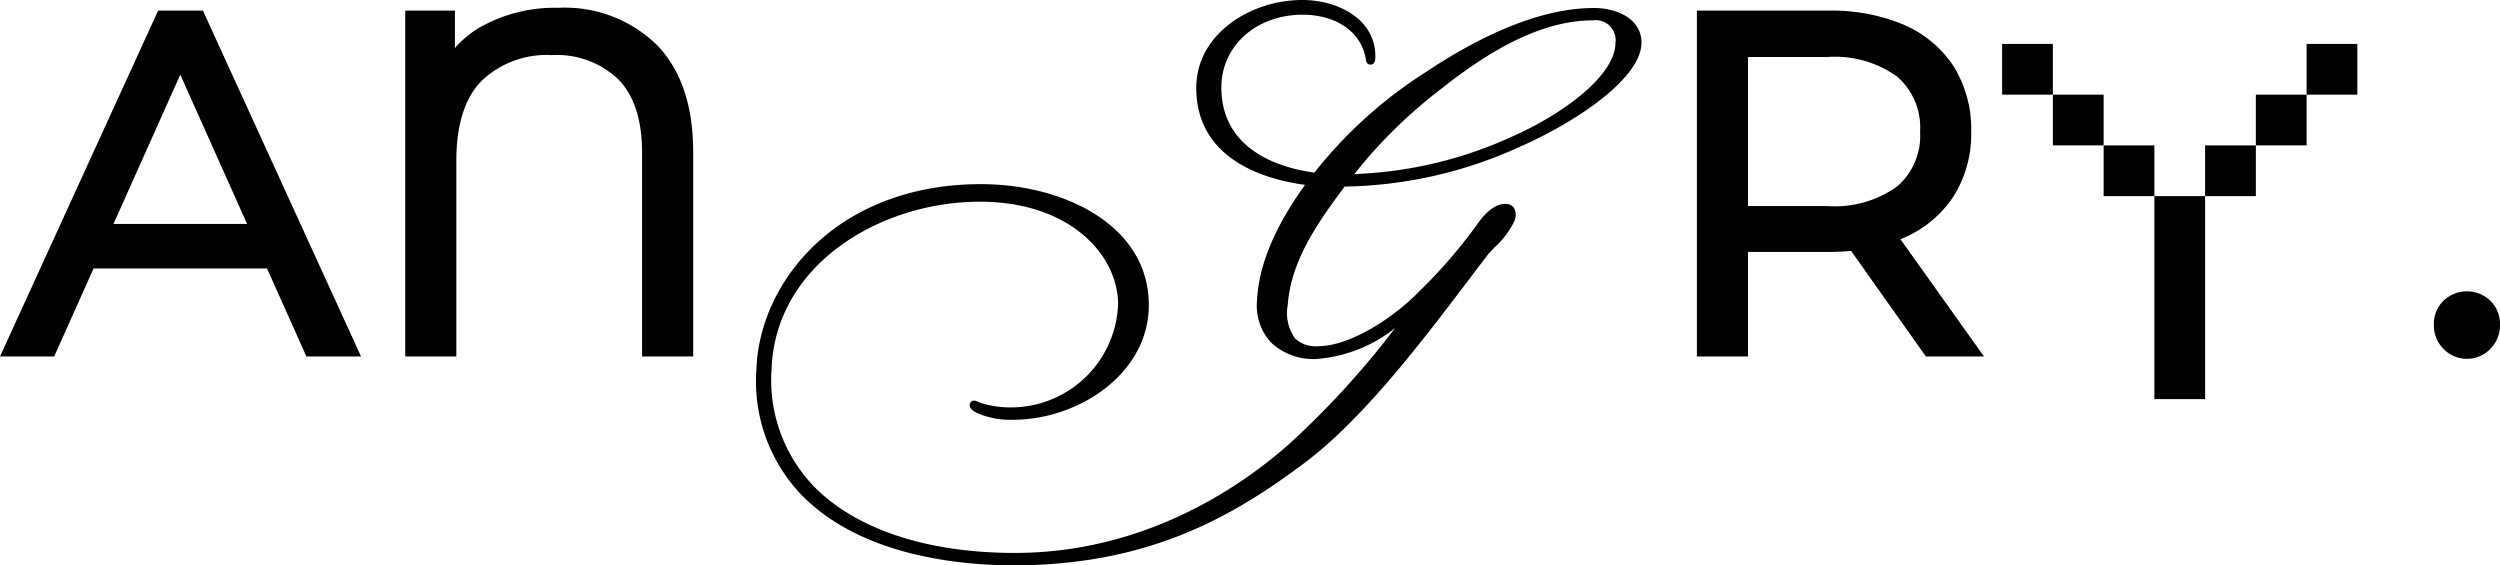 <svg id="圖層_1" data-name="圖層 1" xmlns="http://www.w3.org/2000/svg" viewBox="0 0 204.77 46.304"><path d="M12.951.87,0,29.199H4.437l3.228-7.212H21.869l3.227,7.212h4.476L16.621.87ZM9.295,18.342,14.767,6.115l5.471,12.227Z"/><path d="M45.738.639a12.436,12.436,0,0,0-6.495,1.637,8.426,8.426,0,0,0-1.981,1.655V.87h-4.069V29.199h4.185V13.183c0-2.989.706-5.205,2.098-6.586a7.7,7.7,0,0,1,5.722-2.083,7.315,7.315,0,0,1,5.445,1.979c1.294,1.317,1.95,3.347,1.95,6.033V29.199h4.185V12.45c0-3.788-.998-6.734-2.965-8.757A10.795,10.795,0,0,0,45.738.639Z"/><path d="M130.57.656c-3.919,0-8.563,1.771-13.803,5.263a36.531,36.531,0,0,0-9.107,8.218c-2.439-.321-7.621-1.636-7.621-6.977,0-3.395,2.859-5.955,6.65-5.955,2.715,0,4.737,1.363,5.152,3.475.012.062.02.119.027.166.017.123.062.447.377.447.409,0,.409-.458.409-.679,0-3.029-3.02-4.615-6.003-4.615-4.167,0-8.666,2.752-8.666,7.199,0,5.977,5.833,7.536,8.909,7.942-2.494,3.471-3.782,6.564-3.931,9.441a4.46,4.46,0,0,0,1.11,3.439,5.066,5.066,0,0,0,3.735,1.385,11.804,11.804,0,0,0,6.461-2.531,70.99,70.99,0,0,1-8.611,9.434c-3.757,3.354-11.682,8.981-22.54,8.981-7.216,0-13.077-1.955-16.506-5.504A12.565,12.565,0,0,1,63.197,30.243c.307-8.589,8.918-13.722,17.066-13.722,7.351,0,11.318,4.341,11.318,8.425a8.787,8.787,0,0,1-8.694,8.424,8.222,8.222,0,0,1-2.452-.333,2.4,2.4,0,0,1-.349-.14c-.376-.181-.547-.036-.64.158-.153.453.518.747.629.79a6.724,6.724,0,0,0,2.888.538c5.377,0,11.135-3.777,11.135-9.4,0-6.499-6.921-9.9-13.758-9.9-11.609,0-18.138,7.838-18.387,15.212A13.443,13.443,0,0,0,65.613,40.499c4.884,5.051,13.015,5.805,17.427,5.805,11.152,0,18.09-4.074,23.927-8.477,4.76-3.587,9.697-10.107,13.302-14.868.584-.771,1.136-1.5,1.633-2.148.192-.208.374-.399.544-.577a7.034,7.034,0,0,0,1.523-1.985,1.279,1.279,0,0,0,.068-1.177.791.791,0,0,0-.664-.368c-.954-.06-1.79.846-2.332,1.605a41.548,41.548,0,0,1-4.752,5.517c-2.177,2.251-5.736,4.529-8.325,4.529a2.457,2.457,0,0,1-1.896-.644,3.59,3.59,0,0,1-.589-2.742c.251-3.524,2.337-6.596,4.66-9.687a35.713,35.713,0,0,0,14.277-3.227C129.249,9.939,134.451,6.358,134.451,3.496,134.451,1.545,132.439.656,130.57.656Zm-6.617,10.485a33.879,33.879,0,0,1-13.023,3.116,40.141,40.141,0,0,1,7.077-6.951c3.061-2.42,7.683-5.638,12.448-5.638a1.638,1.638,0,0,1,1.866,1.829c0,2.701-4.337,5.855-8.367,7.644Z"/><path d="M155.931,19.479a9.182,9.182,0,0,0,4.088-3.409,9.57,9.57,0,0,0,1.437-5.278,9.723,9.723,0,0,0-1.437-5.356,9.187,9.187,0,0,0-4.088-3.41A15.16,15.16,0,0,0,149.76.87H138.989V29.199h4.185V20.636h6.586q.962,0,1.859-.085l6.128,8.648h4.758l-6.843-9.603C155.752,19.558,155.843,19.519,155.931,19.479Zm1.34-8.687a5.478,5.478,0,0,1-1.865,4.467,8.735,8.735,0,0,1-5.724,1.618H143.174V4.668h6.508a8.736,8.736,0,0,1,5.723,1.617A5.524,5.524,0,0,1,157.271,10.792Z"/><rect x="184.772" y="7.753" width="4.156" height="4.156"/><rect x="180.616" y="11.909" width="4.156" height="4.156"/><rect x="172.304" y="11.909" width="4.156" height="4.156"/><rect x="188.929" y="3.597" width="4.156" height="4.156"/><rect x="163.991" y="3.597" width="4.156" height="4.156"/><rect x="168.148" y="7.753" width="4.156" height="4.156"/><rect x="176.46" y="16.065" width="4.156" height="16.625"/><path d="M203.969,24.623a2.772,2.772,0,0,0-3.817,0,2.65,2.65,0,0,0-.8,1.982,2.73,2.73,0,0,0,.784,1.966,2.669,2.669,0,0,0,3.847.001,2.732,2.732,0,0,0,.787-1.968A2.649,2.649,0,0,0,203.969,24.623Z"/></svg>